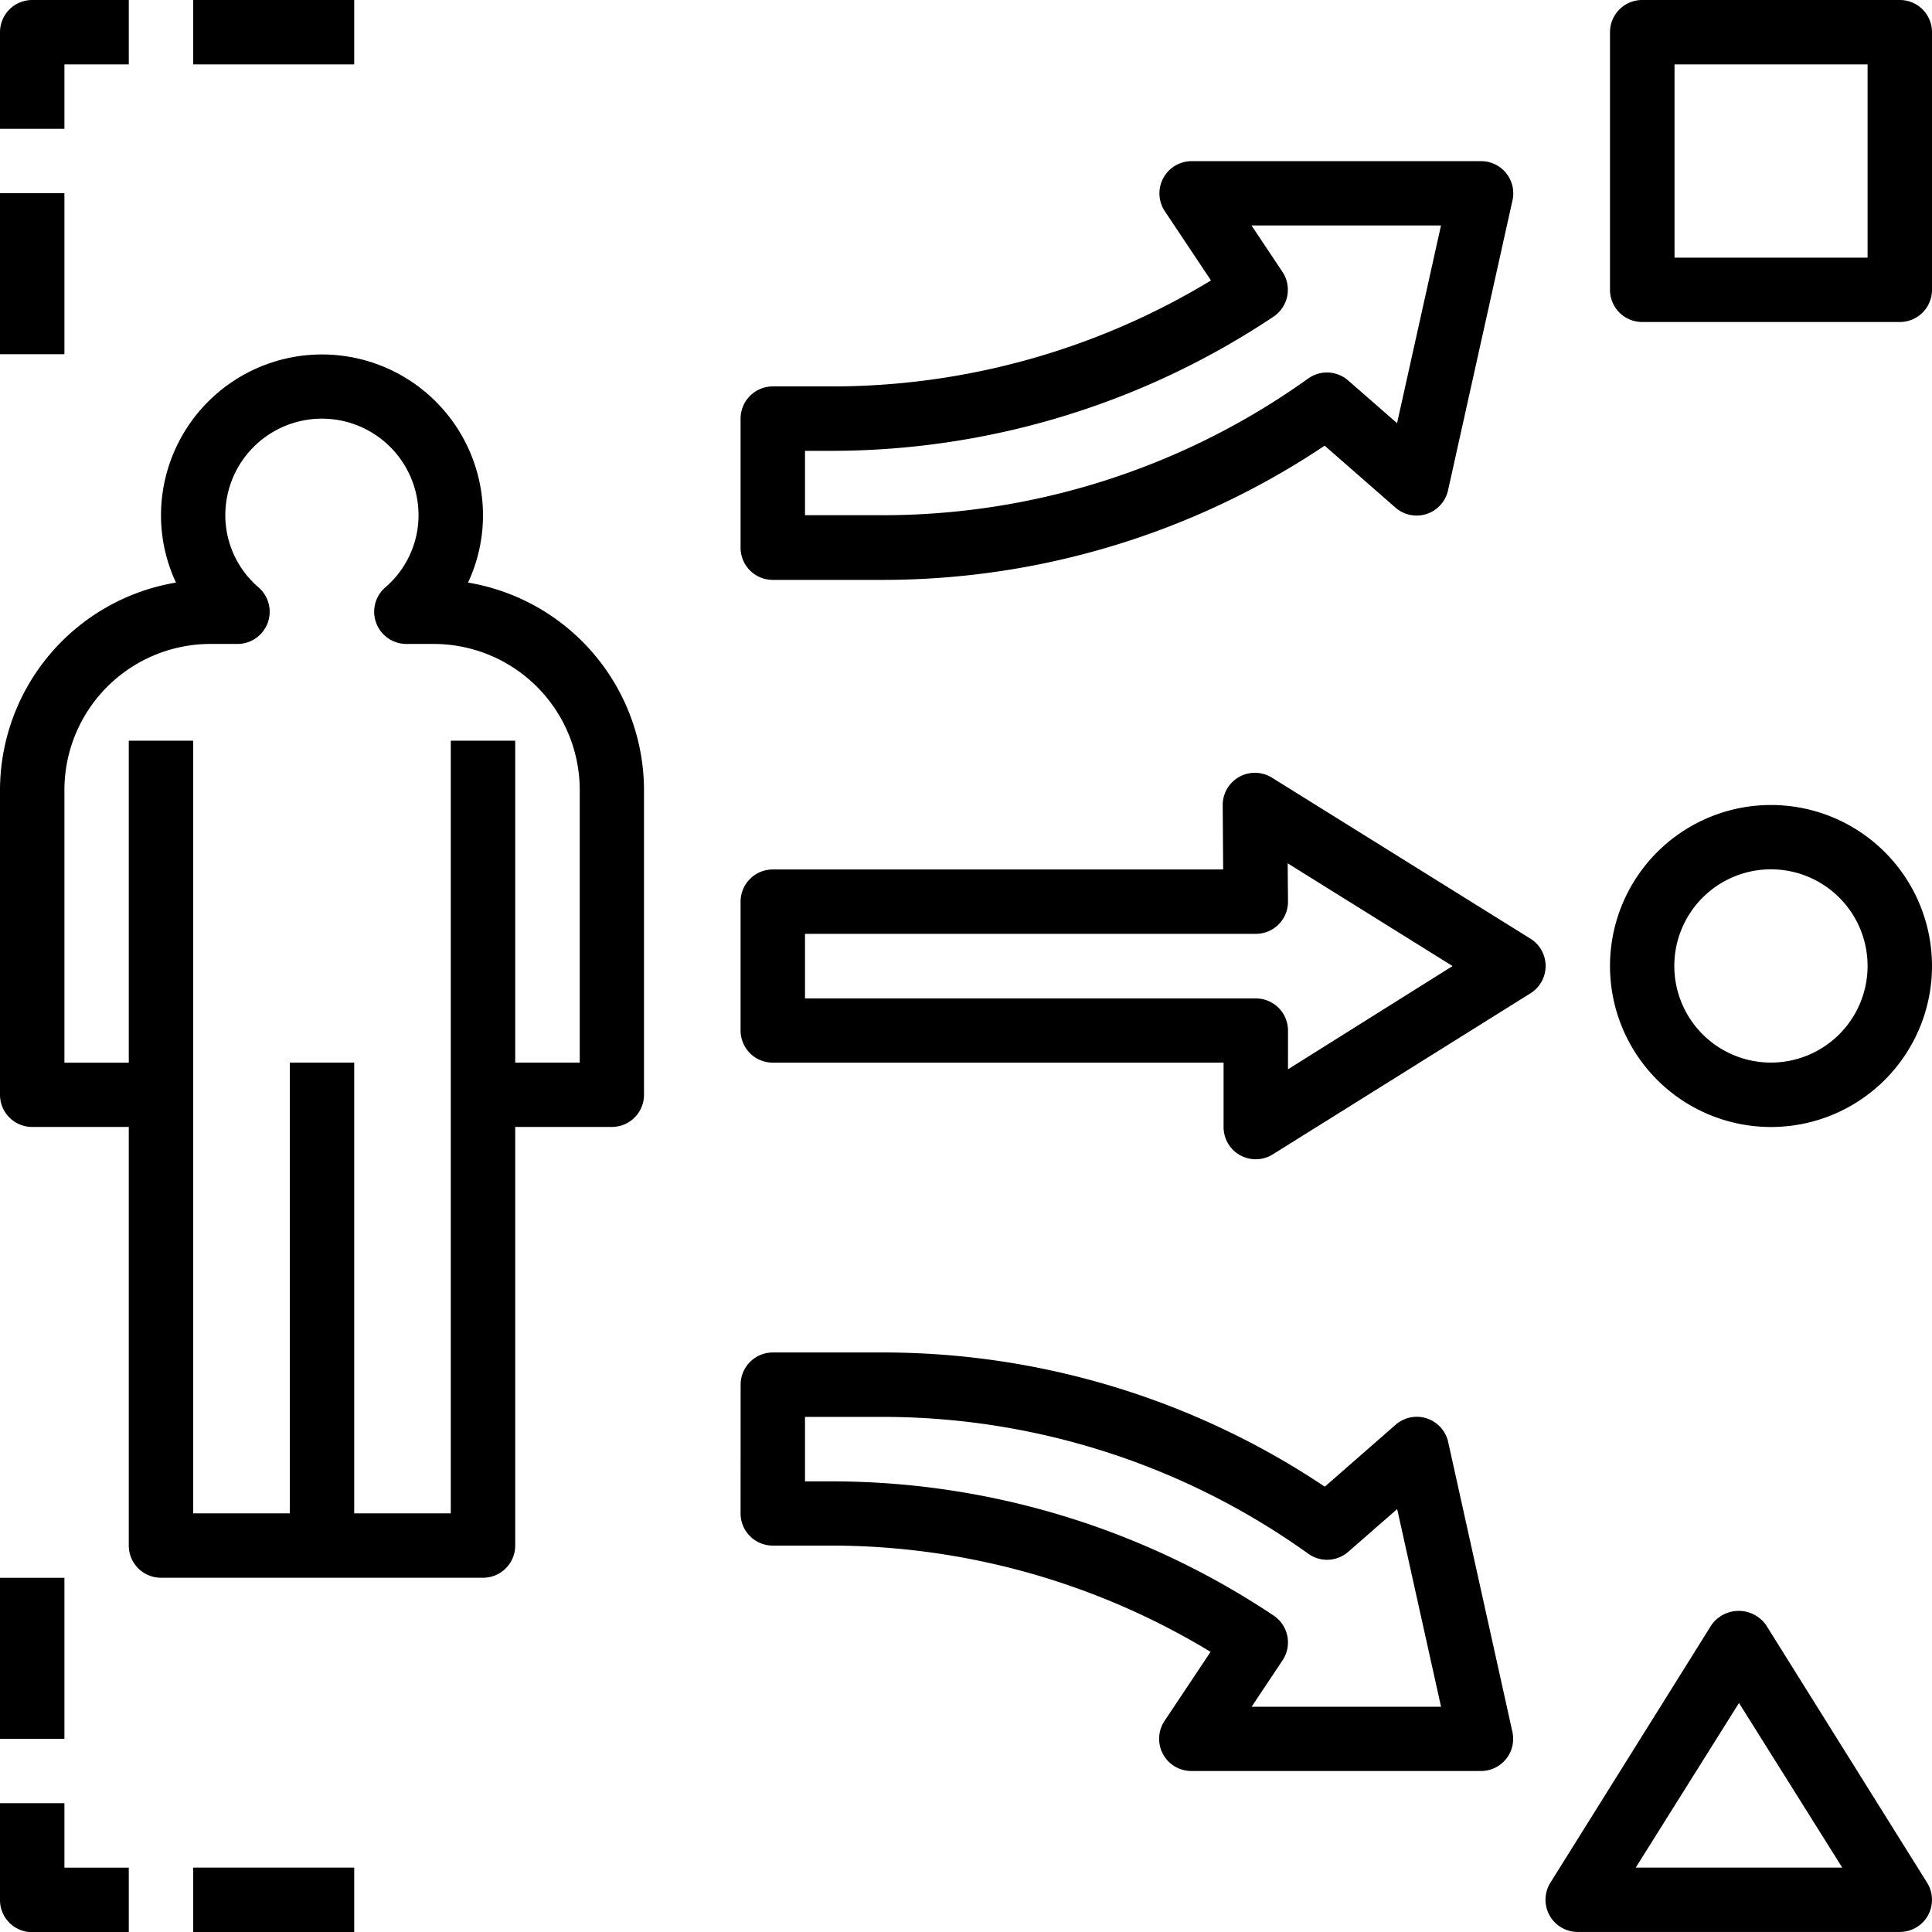 <svg xmlns="http://www.w3.org/2000/svg" width="37.428" height="37.429" viewBox="0 0 37.428 37.429"><path d="M3.749,35.283H5.62v8.109a.623.623,0,0,0,.624.624h6.238a.623.623,0,0,0,.624-.624V35.283h1.871a.623.623,0,0,0,.624-.624v-5.9a4.084,4.084,0,0,0-3.409-4.022,3.076,3.076,0,0,0,.29-1.3,3.119,3.119,0,0,0-6.238,0,3.076,3.076,0,0,0,.29,1.3,4.084,4.084,0,0,0-3.409,4.022v5.9a.623.623,0,0,0,.624.624Zm.624-6.528A2.831,2.831,0,0,1,7.2,25.926h.527a.624.624,0,0,0,.41-1.093,1.843,1.843,0,0,1-.647-1.4,1.871,1.871,0,1,1,3.743,0,1.843,1.843,0,0,1-.647,1.4A.624.624,0,0,0,11,25.926h.527a2.831,2.831,0,0,1,2.829,2.829v5.281H13.106V27.8H11.858V42.769H9.987V34.036H8.739v8.733H6.868V27.8H5.62v6.238H4.373Z" transform="translate(-3.125 -13.451)"/><path d="M87.488,3.749a.623.623,0,0,0-.624-.624h-4.99a.624.624,0,0,0-.624.624v4.99a.623.623,0,0,0,.624.624h4.99a.623.623,0,0,0,.624-.624ZM86.24,8.116H82.5V4.373H86.24Z" transform="translate(-50.06 -3.125)"/><path d="M85.529,87.192a.626.626,0,0,0-.017-.633l-3.119-4.99a.647.647,0,0,0-1.06,0l-3.119,4.99a.624.624,0,0,0,.532.954h6.238a.626.626,0,0,0,.546-.321Zm-5.661-.926,2-3.189,2,3.189Z" transform="translate(-48.179 -50.086)"/><path d="M84.369,42.188a3.119,3.119,0,1,0,3.119,3.119,3.119,3.119,0,0,0-3.119-3.119Zm0,4.99a1.872,1.872,0,1,1,1.871-1.871A1.872,1.872,0,0,1,84.369,47.178Z" transform="translate(-50.06 -26.593)"/><path d="M39.062,45.613a.623.623,0,0,0,.624.624h8.733v1.248a.623.623,0,0,0,.954.529l4.99-3.119a.624.624,0,0,0,0-1.06l-5.008-3.119a.624.624,0,0,0-.953.535l.009,1.244H39.686a.624.624,0,0,0-.624.624Zm1.248-1.871h8.733a.623.623,0,0,0,.624-.63l-.006-.736,3.194,1.99-3.188,2v-.749a.623.623,0,0,0-.624-.624H40.31Z" transform="translate(-24.715 -25.651)"/><path d="M39.062,15.929v2.5a.623.623,0,0,0,.624.624h2.1a15.392,15.392,0,0,0,8.591-2.6l1.372,1.2v0a.623.623,0,0,0,1.018-.334L54.016,11.7a.623.623,0,0,0-.607-.759H47.8a.624.624,0,0,0-.519.97l.894,1.341A14.168,14.168,0,0,1,40.8,15.305H39.686a.624.624,0,0,0-.624.624Zm1.248.624H40.8a15.427,15.427,0,0,0,8.587-2.6.626.626,0,0,0,.173-.866l-.6-.9h3.671l-.851,3.83-.948-.828v0a.624.624,0,0,0-.774-.037A14.165,14.165,0,0,1,41.786,17.8H40.31Z" transform="translate(-24.715 -7.819)"/><path d="M39.062,71.869a.623.623,0,0,0,.624.624H40.8a14.185,14.185,0,0,1,7.367,2.059l-.894,1.341a.624.624,0,0,0,.519.967h5.614a.623.623,0,0,0,.608-.759L52.77,70.486a.623.623,0,0,0-1.018-.334l-1.372,1.2v0a15.391,15.391,0,0,0-8.593-2.6h-2.1a.624.624,0,0,0-.624.624ZM40.31,70h1.477a14.166,14.166,0,0,1,8.273,2.651.624.624,0,0,0,.774-.037l.948-.828.85,3.829H48.962l.6-.9a.626.626,0,0,0-.173-.866,15.427,15.427,0,0,0-8.587-2.6H40.31Z" transform="translate(-24.715 -42.551)"/><path d="M12.5,3.125h3.119V4.373H12.5Z" transform="translate(-8.757 -3.125)"/><path d="M4.373,4.373H5.62V3.125H3.749a.624.624,0,0,0-.624.624V5.62H4.373Z" transform="translate(-3.125 -3.125)"/><path d="M3.125,12.5H4.373v3.119H3.125Z" transform="translate(-3.125 -8.757)"/><path d="M3.125,79.688H4.373v3.119H3.125Z" transform="translate(-3.125 -49.122)"/><path d="M3.749,93.12H5.62V91.873H4.373V90.625H3.125V92.5a.623.623,0,0,0,.624.624Z" transform="translate(-3.125 -55.692)"/><path d="M12.5,93.75h3.119V95H12.5Z" transform="translate(-8.757 -57.57)"/></svg>